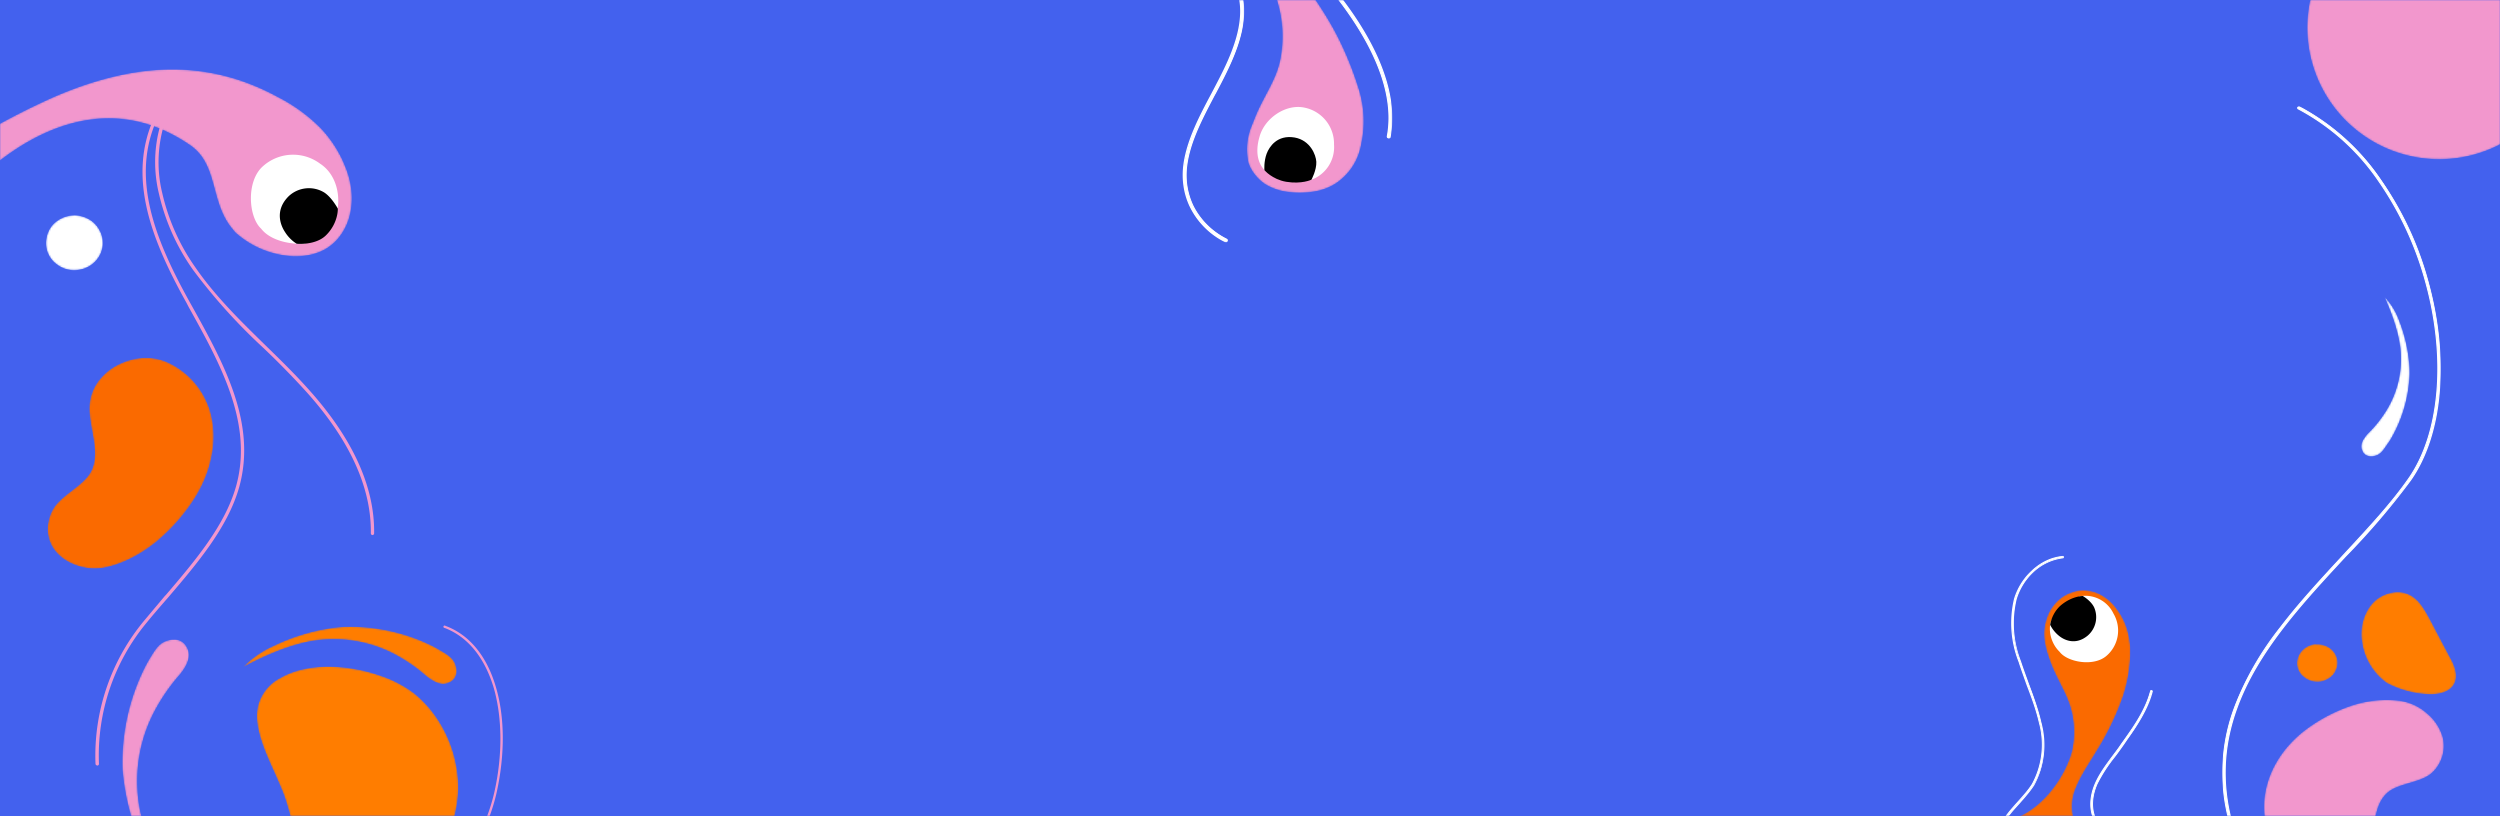<svg xmlns="http://www.w3.org/2000/svg" xmlns:xlink="http://www.w3.org/1999/xlink" viewBox="0 0 1440 470"><rect x="0" y="0" width="1440" height="470" fill="#333333" stroke="none"/><defs><path id="a" d="M0 0h1440v470H0z"/><path id="c" d="M0 0h79.7v229.8H0z"/><path id="e" d="M0 0c6 6.7 13 13.4 20.5 20.2 12.5 11.5 26.2 23.2 38.1 35 10.8 10.6 20 21.4 25.6 32.2a69.8 69.8 0 0 1 6.4 44c-2.1 12.3-9.6 21.6-14.6 34l-2.2 5.5c-2.5 6.2-3 12.8-2 19.2v.2c.8 5 5.5 11 10.2 13.9 3.6 2.2 8 3.7 12.4 4.3 3.3.4 6.5.6 9.6.4 6.8-.2 13-1.8 18.3-5.2a33.8 33.8 0 0 0 14.7-22.4 62.8 62.8 0 0 0-1.7-33.1 189.4 189.4 0 0 0-12-29.4c-7.7-15-17.8-28.5-28.1-42.8a922.9 922.9 0 0 1-4-5.6A53.3 53.3 0 0 1 78.8 39a41 41 0 0 1 8.4-23c-11.3.2-20.8-.6-29.5-2C46.9 12 37.3 9.1 27 6.3 18.8 4.1 10.1 1.8 0 0z"/><path id="g" d="M0 0h64.4v157H0z"/><path id="i" d="M15.4.1c-4.5.4-8.8 2.6-11.6 6a15.6 15.6 0 0 0-3 6.5 15.4 15.4 0 0 0 .3 8 15.6 15.6 0 0 0 3.3 5.7 16 16 0 0 0 2.3 2c3.5 2.7 8.2 3.9 12.7 3.1a16.6 16.6 0 0 0 6.4-2.4 16.1 16.1 0 0 0 3.8-3.4 15.6 15.6 0 0 0 1.7-2.5 15.3 15.3 0 0 0 1.8-6.3c.1-2.7-.4-5.4-1.7-7.8a16 16 0 0 0-4.6-5.6A16.5 16.5 0 0 0 22.2 1a16.8 16.8 0 0 0-5.5-1l-1.3.1"/><path id="k" d="M38 5.3c-5 3.1-9.2 7.5-11.7 12.9a28.1 28.1 0 0 0-2.1 14.6c1 11 5.6 22.5.9 32.2C20.9 73.6 7.7 78.8 3 87.2c-4 7.1-4.2 16.4.7 23.1 3.2 4.4 8 7.6 13.6 9.4a31.4 31.4 0 0 0 17 .7 65.5 65.5 0 0 0 5-1.4c8.8-3 16.5-7.7 23.2-13.1a108 108 0 0 0 20.9-23.2A76.8 76.8 0 0 0 90.3 70a68 68 0 0 0 4.1-13.5 56 56 0 0 0 .6-19A45.1 45.1 0 0 0 68.5 2.3C65.5 1 62.3.3 59 0a33 33 0 0 0-2.4-.1c-6.6.1-13 2-18.6 5.4"/><path id="m" d="M93.3 9.5a239 239 0 0 0-17 6.7A425 425 0 0 0 28 41.7c-1.3 6-4.2 12.5-7.5 19C12.9 75.5 2.6 91 0 104.7 4 98 8.7 91 14.1 84.2c29.4-37 79.5-73.4 130.7-47a97.6 97.6 0 0 1 10.7 6.4C172 55 166.8 76.5 180 92a29.7 29.7 0 0 0 1.7 2 53.5 53.5 0 0 0 33.2 13.6c6.6.2 13-1 18.5-4.1a28.4 28.4 0 0 0 7.2-6 33 33 0 0 0 7-14.1c2-8.7 1-18.4-2.7-27.3a91.8 91.8 0 0 0-1.7-4 70.3 70.3 0 0 0-12.5-18.3 96.4 96.4 0 0 0-24.8-18 137.3 137.3 0 0 0-15.4-7.2A123 123 0 0 0 145.2 0c-17.8 0-35 3.7-51.9 9.5"/><path id="o" d="M27.5.2c-1.4.3-2.7.7-4 1.4-3.5 2-5.6 5.9-7.8 9.4a93.5 93.5 0 0 0-2.4 4.3A121.8 121.8 0 0 0 .1 75a133.5 133.5 0 0 0 12.5 46.4c4 8.3 9 15.5 14.6 20.3A168.2 168.2 0 0 1 10.5 100a86.4 86.4 0 0 1 7.8-58.4 109.4 109.4 0 0 1 14.8-21.5c1.3-1.6 2.5-3.3 3.4-5 1.5-2.9 2.3-5.8 1.4-8.8-.3-1-.8-2-1.5-3A7.7 7.7 0 0 0 29.7 0c-.7 0-1.5 0-2.2.2"/><path id="q" d="M17.8.4A19.6 19.6 0 0 0 6.3 6.8a26 26 0 0 0-5.8 13A31.1 31.1 0 0 0 .3 27l.4 2.9a35 35 0 0 0 14.1 22.5A55.8 55.8 0 0 0 40 58.9c3 0 5.7-.4 8-1.3 3.3-1.3 5.7-3.5 6.5-7.2.7-3.6-.6-7.2-2-10.3a76.6 76.6 0 0 0-1.6-3L44.5 25l-5.1-9.7C37 11 34.5 6.4 30.7 3.4A16.8 16.8 0 0 0 29 2.2 15.7 15.7 0 0 0 17.8.4"/><path id="s" d="M0 .2h125.9v466.2H0z"/><path id="u" d="M75.9.2h-1.4a76 76 0 0 0-35 9.3 76 76 0 0 0-18.2 14A75.8 75.8 0 0 0 8.2 41.7a75.6 75.6 0 0 0 2.3 72.6 76 76 0 0 0 12.8 16.2 76.2 76.2 0 0 0 9 7.4 75.5 75.5 0 0 0 25.1 11.5 76.4 76.4 0 0 0 20 2.3 76 76 0 0 0 35.4-9.5 76 76 0 0 0 17.9-13.7 75.8 75.8 0 0 0 21.2-54 76 76 0 0 0-3-19.9A75.3 75.3 0 0 0 136.4 30a76.4 76.4 0 0 0-7.7-8.7A76 76 0 0 0 112 9.2a76 76 0 0 0-36-9z"/><path id="w" d="M10.8 0a12 12 0 0 0-8.2 4.2A10.5 10.5 0 0 0 .4 8.6a10.1 10.1 0 0 0 .2 5.5 10.5 10.5 0 0 0 2.4 4l1.6 1.3c2.5 1.9 5.9 2.6 9 2.2a12.2 12.2 0 0 0 4.6-1.7 11.4 11.4 0 0 0 2.8-2.4c.4-.5.8-1 1.1-1.7a10.2 10.2 0 0 0 1.3-4.3 10.2 10.2 0 0 0-1.1-5.4A11 11 0 0 0 19 2.3 12 12 0 0 0 15.7.7a12.4 12.4 0 0 0-4-.6h-.9"/><path id="y" d="M49.9 3.4a94 94 0 0 0-25.3 13.2 66.4 66.4 0 0 0-10 9A60.6 60.6 0 0 0 7 36 53 53 0 0 0 .7 52.9a47.1 47.1 0 0 0 12.6 41.5 32.5 32.5 0 0 0 27.6 8.5c5.3-1 10.3-3.4 14.1-7.3a26 26 0 0 0 6.3-12.4C63.7 73 63.2 61 70.3 54c6.2-6.2 19.3-6 26-11.8a21 21 0 0 0 6.4-21.1 28.1 28.1 0 0 0-9-13.4A30.1 30.1 0 0 0 79 .6a59.5 59.5 0 0 0-8.8-.6 64 64 0 0 0-20.3 3.4"/><path id="A" d="M22.4 27.9a56.4 56.4 0 0 1-7.8 37.5 71.2 71.2 0 0 1-9.5 12.2 55 55 0 0 0-1 1c-1 1-1.8 2.1-2.5 3.2a7.4 7.4 0 0 0-1.3 5.6c.2.7.4 1.3.8 2 1.3 2.1 3.5 2.7 5.7 2.4a8.6 8.6 0 0 0 2.5-.7c2.5-1.1 4-3.6 5.5-5.8a59.2 59.2 0 0 0 1.8-2.6 79.4 79.4 0 0 0 11.3-38 61.6 61.6 0 0 0-.2-6A87 87 0 0 0 22 14a40 40 0 0 0-8.5-14c3.9 8.8 7.5 18.5 8.9 28"/><path id="C" d="M58 .1a83.2 83.2 0 0 0-7.8.8A113.1 113.1 0 0 0 17.7 11 56 56 0 0 0 0 23.3c11.2-6 23.7-11.6 36.2-14.4a75.5 75.5 0 0 1 50.7 6.7 95 95 0 0 1 18.6 12.8 30 30 0 0 0 4.5 3c2.4 1.3 5 2 7.5 1.2.9-.3 1.8-.7 2.7-1.3 2.6-1.9 3.2-4.9 2.6-7.7a11.5 11.5 0 0 0-1.2-3.4c-1.7-3-5.1-4.9-8.2-6.7a79.5 79.5 0 0 0-3.7-2.1A106.2 106.2 0 0 0 58 .1"/><path id="E" d="M13.5 6.5A25 25 0 0 0 .8 21.9C-3 36.6 7.8 54.7 14 70l.6 1.4C18.5 80.8 20.8 94 25 105c3 7.8 7 14.6 13.2 18.5a41.2 41.2 0 0 0 9 4.1 47.3 47.3 0 0 0 21.3 1.8 48.8 48.8 0 0 0 13.4-4c5.3-2.3 10-5.6 14.3-9.6a62 62 0 0 0 15.7-23.7 66 66 0 0 0 3.7-29.3 71.7 71.7 0 0 0-10-30c-4-6.7-9.2-12.8-15.4-17.7a68 68 0 0 0-19.4-10A92.5 92.5 0 0 0 41.2 0C31 0 21.2 2 13.5 6.5"/><path id="G" d="M.1.1h38.6V162H0z"/><path id="I" d="M27 0c-3.4 0-6.4.8-9 2a27 27 0 0 0-9.7 8 51 51 0 0 0-2.8 4.1 37 37 0 0 0-4.8 13A40.6 40.6 0 0 0 0 33a81.5 81.5 0 0 0 4.7 29.7 158 158 0 0 0 13.7 28.4l.4.6c3.6 6.2 8.9 13.7 12 21 1.9 4.2 2.7 8.1 2.7 11.8 0 3.6-.7 7-2.1 10.2l13-1.1 13.3-1.1 10-.9c-3.8-1.1-7.6-3-11.1-5.6-11.3-8-20-21.9-23-33.3A50.3 50.3 0 0 1 36.8 61c2.7-6.1 6.1-11.8 8.8-18.7 2.1-5.6 4-11.5 4-17.2a26 26 0 0 0-1.5-8.9 23.8 23.8 0 0 0-5.8-9.6A21.1 21.1 0 0 0 33 1c-1.8-.7-3.7-1-5.8-1"/></defs><g fill="none" fill-rule="evenodd"><mask id="b" fill="#fff"><use xlink:href="#a"/></mask><use xlink:href="#a" fill="#4361EE"/><g mask="url(#b)"><path fill="#FFF" d="M706.2 139.2a.8.8 0 0 1-.4 0 44.4 44.4 0 0 1-20-19.8 43.2 43.2 0 0 1-3.7-24.5c1.8-14 9.2-28 16.3-41.4l3.5-6.6c8-15.5 15.1-32 12.3-47.7-4-22-25-40.4-47.2-60-10.1-8.8-20.6-18-29.5-27.7a.8.8 0 0 1 .1-1.1.8.8 0 0 1 1.1 0c8.8 9.6 19.3 18.8 29.4 27.7 22.4 19.7 43.6 38.3 47.6 60.8 3 16.1-4.2 33-12.4 48.7a790 790 0 0 1-3.5 6.6c-7 13.4-14.4 27.1-16.2 40.9-1 8.4.2 16.5 3.7 23.6 4 8 10.4 14.4 19.3 19a.8.8 0 0 1 .4.5v.6a.8.8 0 0 1-.8.4"/><g transform="translate(637 -90.2)"><mask id="d" fill="#fff"><use xlink:href="#c"/></mask><path fill="#FFF" d="M1.1.7a.5.5 0 0 0-.3.1.4.4 0 0 0 0 .7C9.7 11 20 20.3 30.2 29.2c22.3 19.6 43.3 38 47.3 60.2 2.8 15.7-4.2 32.3-12.3 47.8a826.5 826.5 0 0 1-3.5 6.7C54.6 157.3 47.2 171 45.4 185a43 43 0 0 0 3.8 24.4A44 44 0 0 0 69 229a.5.5 0 0 0 .6-.1.4.4 0 0 0-.2-.6A43.2 43.2 0 0 1 50 209a41.6 41.6 0 0 1-3.7-23.8c1.8-14 9.1-27.7 16.2-41v-.1l3.5-6.6c8.1-15.7 15.3-32.4 12.4-48.4-4-22.4-25.2-41-47.6-60.7-10-8.8-20.5-18-29.3-27.6A.4.4 0 0 0 1 .7m68.1 229a1.1 1.1 0 0 1-.5 0 44.7 44.7 0 0 1-20.1-20c-3.7-7.4-5-16-3.9-24.6 1.9-14.2 9.2-28 16.4-41.5a775.4 775.4 0 0 0 3.5-6.7c8-15.4 15-31.9 12.2-47.4-4-21.9-24.8-40.3-47-59.8C19.7 20.8 9.2 11.6.3 2A1.1 1.1 0 0 1 .3.3 1.1 1.1 0 0 1 2 .4C10.8 10 21.2 19.2 31.3 28 53.7 47.8 75 66.5 79 89c2.9 16.3-4.3 33.1-12.5 49a779 779 0 0 1-3.4 6.5l-.1.1c-7 13.3-14.3 27-16.1 40.7a41 41 0 0 0 3.6 23.5 43 43 0 0 0 19.1 18.9 1.1 1.1 0 0 1 .5 1.5 1.1 1.1 0 0 1-1 .6" mask="url(#d)"/></g><g transform="translate(647 -98)"><mask id="f" fill="#fff"><use xlink:href="#e"/></mask><path fill="#F297CD" d="M0 0c6 6.7 13 13.4 20.5 20.2 12.5 11.5 26.2 23.2 38.1 35 10.8 10.6 20 21.4 25.6 32.2a69.8 69.8 0 0 1 6.4 44c-2.1 12.3-9.6 21.6-14.6 34l-2.2 5.5c-2.5 6.2-3 12.8-2 19.2v.2c.8 5 5.5 11 10.2 13.9 3.6 2.2 8 3.7 12.4 4.3 3.3.4 6.5.6 9.6.4 6.8-.2 13-1.8 18.3-5.2a33.8 33.8 0 0 0 14.7-22.4 62.8 62.8 0 0 0-1.7-33.1 189.4 189.4 0 0 0-12-29.4c-7.7-15-17.8-28.5-28.1-42.8a922.9 922.9 0 0 1-4-5.6A53.3 53.3 0 0 1 78.8 39a41 41 0 0 1 8.4-23c-11.3.2-20.8-.6-29.5-2C46.9 12 37.3 9.1 27 6.3 18.8 4.1 10.1 1.8 0 0z" mask="url(#f)"/></g><path fill="#FFF" d="M799.9 79.6a.8.8 0 0 1-.8-1c7-36.8-25.4-76-36-88.8a132.6 132.6 0 0 1-23-38 31 31 0 0 1-2-14.7c1-5.5 4-10.4 8.8-13.8a.8.8 0 0 1 .6-.1.8.8 0 0 1 .5.3.8.8 0 0 1 .2.6.8.8 0 0 1-.3.5 19.5 19.5 0 0 0-8.2 12.8c-.6 4 0 8.4 1.9 13.8a131 131 0 0 0 22.6 37.6c10.8 13 43.5 52.6 36.5 90.1a.8.8 0 0 1-.8.7"/><g transform="translate(737.6 -77.2)"><mask id="h" fill="#fff"><use xlink:href="#g"/></mask><path fill="#FFF" d="M9.8.7a.4.4 0 0 0-.2 0A20.8 20.8 0 0 0 .9 14.5a29 29 0 0 0 2 14.4c4 11.6 12.1 25 22.8 38 10.7 12.8 43.1 52 36.2 89a.4.4 0 0 0 .4.6.4.4 0 0 0 .5-.4c7-37.4-25.7-76.8-36.4-89.8A131.4 131.4 0 0 1 3.7 28.5c-2-5.5-2.5-10-1.9-14a20 20 0 0 1 8.3-13 .5.5 0 0 0-.3-.8M62.3 157a1.1 1.1 0 0 1-.9-.5 1.1 1.1 0 0 1-.2-.9c6.9-36.6-25.4-75.7-36-88.5A132.9 132.9 0 0 1 2.2 29c-2-5.7-2.6-10.4-2-14.8a22 22 0 0 1 9-14c.2-.2.5-.2.8-.2a1.1 1.1 0 0 1 .5 2 19.2 19.2 0 0 0-8 12.6c-.6 4 0 8.3 1.8 13.6 4 11.5 12 24.8 22.6 37.5 10.8 13 43.6 52.7 36.5 90.5a1.1 1.1 0 0 1-1 .9" mask="url(#h)"/></g><path fill="#FFF" d="M754.3 103.9c4-8.7-2.1-14-7.7-15.7-4.6-1-16.5.9-16.8 11.1-5-4-7.1-11-4.3-20.6 3-10.8 15.3-19 25.9-16.7a21.2 21.2 0 0 1 17 21.3 20 20 0 0 1-14.1 20.6"/><path fill="#000" d="M728.3 98s4.4 5.3 12.5 6.7c9 1.5 14.6-1.2 14.6-1.2s3-5.5 2.8-10.3c-.2-4-3.5-12.4-12.5-14-10-1.7-14.6 5.3-16.1 9.3-1.7 4.6-1.3 9.4-1.3 9.4"/></g><g mask="url(#b)"><g transform="translate(26.1 124)"><mask id="j" fill="#fff"><use xlink:href="#i"/></mask><path fill="#FFF" d="M15.4.1c-4.5.4-8.8 2.6-11.6 6a15.6 15.6 0 0 0-3 6.5 15.4 15.4 0 0 0 .3 8 15.6 15.6 0 0 0 3.3 5.7 16 16 0 0 0 2.3 2c3.5 2.7 8.2 3.9 12.7 3.1a16.6 16.6 0 0 0 6.4-2.4 16.1 16.1 0 0 0 3.8-3.4 15.6 15.6 0 0 0 1.7-2.5 15.3 15.3 0 0 0 1.8-6.3c.1-2.7-.4-5.4-1.7-7.8a16 16 0 0 0-4.6-5.6A16.5 16.5 0 0 0 22.2 1a16.8 16.8 0 0 0-5.5-1l-1.3.1" mask="url(#j)"/></g><g fill="#F297CD"><path d="M56 440.9a1 1 0 0 1-1-1 121.7 121.7 0 0 1 28.2-82.6l12-14.3h.1c16.9-19.8 34.3-40.2 40.7-63 10-36-9-70.2-27.3-103.1l-1.3-2.5C87.9 139.3 72.2 101.8 89.6 66a1 1 0 1 1 1.7.8c-17 35-1.5 72 17.7 106.7l1.4 2.5c18.5 33.3 37.6 67.7 27.4 104.5-6.5 23.2-24 43.8-41 63.7-4.1 4.7-8.3 9.5-12.2 14.3A119.8 119.8 0 0 0 57 440a1 1 0 0 1-.3.7 1 1 0 0 1-.6.3z"/><path d="M214.6 308.2a1 1 0 0 1-1-1c.4-26.6-12.5-54.6-38.5-83a478 478 0 0 0-23.4-23.8 326.3 326.3 0 0 1-40.4-44.8 122.9 122.9 0 0 1-19.7-43.8 77 77 0 0 1 3.1-46.6 1 1 0 1 1 1.8.8 75.2 75.2 0 0 0-3 45.4 121 121 0 0 0 19.3 43C124.3 171 139 185.3 153 199c7.9 7.7 16 15.6 23.5 23.9 26.3 28.8 39.4 57.2 39 84.4a1 1 0 0 1-1 .9"/></g><g transform="translate(27.5 206.2)"><mask id="l" fill="#fff"><use xlink:href="#k"/></mask><path fill="#FA6A00" d="M38 5.3c-5 3.1-9.2 7.5-11.7 12.9a28.1 28.1 0 0 0-2.1 14.6c1 11 5.6 22.5.9 32.2C20.9 73.6 7.7 78.8 3 87.2c-4 7.1-4.2 16.4.7 23.1 3.2 4.4 8 7.6 13.6 9.4a31.4 31.4 0 0 0 17 .7 65.5 65.5 0 0 0 5-1.4c8.8-3 16.5-7.7 23.2-13.1a108 108 0 0 0 20.9-23.2A76.8 76.8 0 0 0 90.3 70a68 68 0 0 0 4.1-13.5 56 56 0 0 0 .6-19A45.1 45.1 0 0 0 68.5 2.3C65.5 1 62.3.3 59 0a33 33 0 0 0-2.4-.1c-6.6.1-13 2-18.6 5.4" mask="url(#l)"/></g><g transform="translate(-46 40)"><mask id="n" fill="#fff"><use xlink:href="#m"/></mask><path fill="#F297CD" d="M76.3 16.2A425.4 425.4 0 0 0 28 41.7c-1.3 6-4.2 12.5-7.5 19C12.9 75.5 2.6 91 0 104.7 4 98 8.7 91 14.1 84.2c29.4-37 79.5-73.4 130.7-47a97.6 97.6 0 0 1 10.7 6.4C172 55 166.8 76.5 180 92a29.7 29.7 0 0 0 1.7 2 53.5 53.5 0 0 0 33.2 13.6c6.6.2 13-1 18.5-4.1a28.4 28.4 0 0 0 7.2-6 33 33 0 0 0 7-14.1c2-8.7 1-18.4-2.7-27.3a91.8 91.8 0 0 0-1.7-4 70.3 70.3 0 0 0-12.5-18.3 96.4 96.4 0 0 0-24.8-18 137.3 137.3 0 0 0-15.4-7.2A123 123 0 0 0 145.2 0c-17.8 0-35 3.7-51.9 9.5a239 239 0 0 0-17 6.7z" mask="url(#n)"/></g><g transform="translate(70.5 368.4)"><mask id="p" fill="#fff"><use xlink:href="#o"/></mask><path fill="#F297CD" d="M27.5.2c-1.4.3-2.7.7-4 1.4-3.5 2-5.6 5.9-7.8 9.4a93.5 93.5 0 0 0-2.4 4.3A121.8 121.8 0 0 0 .1 75a133.5 133.5 0 0 0 12.5 46.4c4 8.3 9 15.5 14.6 20.3A168.2 168.2 0 0 1 10.5 100a86.4 86.4 0 0 1 7.8-58.4 109.4 109.4 0 0 1 14.8-21.5c1.3-1.6 2.5-3.3 3.4-5 1.5-2.9 2.3-5.8 1.4-8.8-.3-1-.8-2-1.5-3A7.7 7.7 0 0 0 29.7 0c-.7 0-1.5 0-2.2.2" mask="url(#p)"/></g><path fill="#FFF" d="M193.5 125c-5.7-10-14.3-10.4-19.8-6.2-4.2 3.9-7.5 14 2.4 21.5-6.4.7-19.7-.8-25.7-8.6-7.3-6.7-8.7-27.3 1-35.9a26 26 0 0 1 33-1.5c9.4 6.1 12.6 19.2 9 30.7"/><path fill="#000" d="M170.9 140.4s11 1.1 17-5c7-7 6.7-15.2 6.7-15.2s-3.4-6.4-7.8-9.3a17 17 0 0 0-20.6 2.2c-8 8-4.7 16.6-2 20.6 2.8 4.5 6.7 6.7 6.7 6.7"/></g><g mask="url(#b)"><g transform="translate(1360 341)"><mask id="r" fill="#fff"><use xlink:href="#q"/></mask><path fill="#FF7D00" d="M17.8.4A19.6 19.6 0 0 0 6.3 6.8a26 26 0 0 0-5.8 13A31.1 31.1 0 0 0 .3 27l.4 2.9a35 35 0 0 0 14.1 22.5A55.8 55.8 0 0 0 40 58.9c3 0 5.7-.4 8-1.3 3.3-1.3 5.7-3.5 6.5-7.2.7-3.6-.6-7.2-2-10.3a76.6 76.6 0 0 0-1.6-3L44.5 25l-5.1-9.7C37 11 34.5 6.4 30.7 3.4A16.8 16.8 0 0 0 29 2.2 15.7 15.7 0 0 0 17.8.4" mask="url(#r)"/></g><path fill="#FFF" d="M1310.6 527a.7.7 0 0 1-.6-.2c-8-11.4-14.3-22.7-19-33.7a130.6 130.6 0 0 1-9.3-30.8 107 107 0 0 1 5.2-54.4c5.4-15 14.2-30.3 26.8-46.8a584 584 0 0 1 36.3-41.5c14-15.1 27.3-29.4 37.4-43.8 18-25.8 21.9-68.8 10.1-112.3-5.8-21.6-15.3-42-27.2-59a129.5 129.5 0 0 0-46.5-41.8.6.6 0 0 1-.3-.4.6.6 0 0 1 0-.5.7.7 0 0 1 .4-.3.7.7 0 0 1 .6 0 130.8 130.8 0 0 1 47 42.2 194 194 0 0 1 27.4 59.5c11.8 43.8 7.8 87.2-10.4 113.3a429.1 429.1 0 0 1-37.5 44c-25 26.9-51 54.7-62.8 87.9-13.5 37.7-6 76.2 23 117.7a.6.6 0 0 1-.2.9.7.7 0 0 1-.4 0"/><g transform="translate(1280 61)"><mask id="t" fill="#fff"><use xlink:href="#s"/></mask><path fill="#FFF" d="M44.1.8a.4.4 0 0 0-.3.2.3.3 0 0 0 0 .2.3.3 0 0 0 .1.2 129 129 0 0 1 46.6 41.9c12 17 21.5 37.5 27.3 59.2 11.8 43.5 7.9 86.6-10.2 112.4-10.1 14.5-23.4 28.8-37.4 43.9-12.3 13.3-25 27-36.2 41.5A174.3 174.3 0 0 0 7.2 347 106.7 106.7 0 0 0 2 401.3c1.6 10 4.7 20.4 9.2 30.7 4.7 11 11.2 22.2 19 33.6.2.2.5.2.6 0a.3.3 0 0 0 .2-.1.3.3 0 0 0 0-.3c-29.1-41.6-36.7-80.1-23.1-118 11.9-33.1 37.8-61 62.9-88 14-15.1 27.3-29.4 37.5-44 18.1-25.9 22-69.2 10.3-112.9a190.3 190.3 0 0 0-27.4-59.4c-13.3-18.8-29-33-46.9-42a.4.4 0 0 0-.2-.1M30.6 466.4a1 1 0 0 1-.8-.5c-8-11.4-14.4-22.7-19.1-33.6a130.8 130.8 0 0 1-9.3-31 107.2 107.2 0 0 1 5.3-54.5A175 175 0 0 1 33.5 300c11.1-14.6 24-28.3 36.2-41.6 14-15.1 27.3-29.3 37.4-43.8 18-25.7 21.8-68.6 10.1-112a189 189 0 0 0-27.2-59A129.2 129.2 0 0 0 43.7 2a1 1 0 0 1-.5-.5.9.9 0 0 1 0-.7 1 1 0 0 1 .7-.5h.7a131 131 0 0 1 47 42.4 187.6 187.6 0 0 1 27.5 59.5c11.9 44 8 87.4-10.3 113.5a422.8 422.8 0 0 1-37.6 44c-25 27-50.9 54.8-62.7 87.9-13.5 37.6-6 76 23 117.4v.7a1 1 0 0 1-.4.6 1 1 0 0 1-.5.2" mask="url(#t)"/></g><g transform="translate(1329 -60)"><mask id="v" fill="#fff"><use xlink:href="#u"/></mask><path fill="#F297CD" d="M75.9.2h-1.4a76 76 0 0 0-35 9.3 76 76 0 0 0-18.2 14A75.8 75.8 0 0 0 8.2 41.7a75.6 75.6 0 0 0 2.3 72.6 76 76 0 0 0 12.8 16.2 76.2 76.2 0 0 0 9 7.4 75.5 75.5 0 0 0 25.1 11.5 76.4 76.4 0 0 0 20 2.3 76 76 0 0 0 35.4-9.5 76 76 0 0 0 17.9-13.7 75.8 75.8 0 0 0 21.2-54 76 76 0 0 0-3-19.9A75.3 75.3 0 0 0 136.4 30a76.4 76.4 0 0 0-7.7-8.7A76 76 0 0 0 112 9.2a76 76 0 0 0-36-9z" mask="url(#v)"/></g><g transform="translate(1323 371)"><mask id="x" fill="#fff"><use xlink:href="#w"/></mask><path fill="#FF7D00" d="M10.8 0a12 12 0 0 0-8.2 4.2A10.5 10.5 0 0 0 .4 8.6a10.1 10.1 0 0 0 .2 5.5 10.5 10.5 0 0 0 2.4 4l1.6 1.3c2.5 1.9 5.9 2.6 9 2.2a12.2 12.2 0 0 0 4.6-1.7 11.4 11.4 0 0 0 2.8-2.4c.4-.5.8-1 1.1-1.7a10.2 10.2 0 0 0 1.3-4.3 10.2 10.2 0 0 0-1.1-5.4A11 11 0 0 0 19 2.3 12 12 0 0 0 15.7.7a12.4 12.4 0 0 0-4-.6h-.9" mask="url(#x)"/></g><g transform="translate(1304.2 403.2)"><mask id="z" fill="#fff"><use xlink:href="#y"/></mask><path fill="#F297CD" d="M49.9 3.4a94 94 0 0 0-25.3 13.2 66.4 66.4 0 0 0-10 9A60.6 60.6 0 0 0 7 36 53 53 0 0 0 .7 52.9a47.1 47.1 0 0 0 12.6 41.5 32.5 32.5 0 0 0 27.6 8.5c5.3-1 10.3-3.4 14.1-7.3a26 26 0 0 0 6.3-12.4C63.7 73 63.2 61 70.3 54c6.2-6.2 19.3-6 26-11.8a21 21 0 0 0 6.4-21.1 28.1 28.1 0 0 0-9-13.4A30.1 30.1 0 0 0 79 .6a59.5 59.5 0 0 0-8.8-.6 64 64 0 0 0-20.3 3.4" mask="url(#z)"/></g><g transform="translate(1360 171)"><mask id="B" fill="#fff"><use xlink:href="#A"/></mask><path fill="#FFF" d="M22.4 27.9a56.4 56.4 0 0 1-7.8 37.5 71.2 71.2 0 0 1-9.5 12.2 55 55 0 0 0-1 1c-1 1-1.8 2.1-2.5 3.2a7.4 7.4 0 0 0-1.3 5.6c.2.7.4 1.3.8 2 1.3 2.1 3.5 2.7 5.7 2.4a8.6 8.6 0 0 0 2.5-.7c2.5-1.1 4-3.6 5.5-5.8a59.2 59.2 0 0 0 1.8-2.6 79.4 79.4 0 0 0 11.3-38 61.6 61.6 0 0 0-.2-6A87 87 0 0 0 22 14a40 40 0 0 0-8.5-14c3.9 8.8 7.5 18.5 8.9 28" mask="url(#B)"/></g></g><g mask="url(#b)"><g transform="translate(140 361)"><mask id="D" fill="#fff"><use xlink:href="#C"/></mask><path fill="#FF7D00" d="M58 .1a83.2 83.2 0 0 0-7.8.8A113.1 113.1 0 0 0 17.7 11 56 56 0 0 0 0 23.3c11.2-6 23.7-11.6 36.2-14.4a75.5 75.5 0 0 1 50.7 6.7 95 95 0 0 1 18.6 12.8 30 30 0 0 0 4.5 3c2.4 1.3 5 2 7.5 1.2.9-.3 1.8-.7 2.7-1.3 2.6-1.9 3.2-4.9 2.6-7.7a11.5 11.5 0 0 0-1.2-3.4c-1.7-3-5.1-4.9-8.2-6.7a79.5 79.5 0 0 0-3.7-2.1A106.2 106.2 0 0 0 58 .1" mask="url(#D)"/></g><path fill="#F297CD" d="m255.8 521.5-1.2-.7 13-23c6.7-12.9 13.8-26.3 17.3-42.2 4.6-21 4.4-42-.4-59-5.2-17.7-15-29.8-28.4-34.9a.7.7 0 1 1 .5-1.2c13.8 5.1 24 17.5 29.2 35.8 5 17.2 5 38.3.4 59.6-3.5 16-10.6 29.6-17.5 42.6l-13 23z"/><g transform="translate(148 384)"><mask id="F" fill="#fff"><use xlink:href="#E"/></mask><path fill="#FF7D00" d="M13.5 6.5A25 25 0 0 0 .8 21.9C-3 36.6 7.8 54.7 14 70l.6 1.4C18.5 80.8 20.8 94 25 105c3 7.8 7 14.6 13.2 18.5a41.2 41.2 0 0 0 9 4.1 47.3 47.3 0 0 0 21.3 1.8 48.8 48.8 0 0 0 13.4-4c5.3-2.3 10-5.6 14.3-9.6a62 62 0 0 0 15.7-23.7 66 66 0 0 0 3.7-29.3 71.7 71.7 0 0 0-10-30c-4-6.7-9.2-12.8-15.4-17.7a68 68 0 0 0-19.4-10A92.5 92.5 0 0 0 41.2 0C31 0 21.2 2 13.5 6.5" mask="url(#F)"/></g></g><g mask="url(#b)"><path fill="#FFF" d="M1151 481.7c.2 0 .4-.2.4-.4 1.2-7.2 6.2-12.7 11.6-18.6 3-3.4 6.1-6.8 8.4-10.6 7.4-12 6.4-26.2 4.2-36a173 173 0 0 0-7.2-22.3c-1.6-4.2-3.2-8.5-4.6-12.8a60 60 0 0 1-2.5-35.9 35.5 35.5 0 0 1 9.8-15.7c5-4.6 10.9-7.4 17.1-8.1a.4.4 0 0 0 0-.9c-6.5.8-12.6 3.7-17.6 8.4a35 35 0 0 0-10 16 60.8 60.8 0 0 0 2.4 36.4c1.4 4.4 3 8.7 4.6 13a172 172 0 0 1 7.1 22 47.8 47.8 0 0 1-4 35.4 76.3 76.3 0 0 1-8.4 10.5c-5.1 5.7-10.5 11.7-11.7 19a.4.4 0 0 0 .3.6.3.3 0 0 0 .1 0z"/><g transform="matrix(-1 0 0 1 1189 320)"><mask id="H" fill="#fff"><use xlink:href="#G"/></mask><path fill="#FFF" d="M21 73.7h.3l4.4-12.5a60.5 60.5 0 0 0 2.5-36.3 36 36 0 0 0-10-16A31 31 0 0 0 .9.8a.2.2 0 0 0-.1.1l.1.2c6.3.8 12.3 3.6 17.2 8.2 4.7 4.3 8.2 9.9 10 15.8 2.9 10 2.1 21.5-2.6 36-1.3 4.3-3 8.5-4.4 12.7zm-.2.2c-2.6 7.2-5.4 14.7-7.1 22.3-2.2 9.7-3.3 24 4 35.8 2.4 3.7 5.5 7.1 8.5 10.5 5.4 6 10.4 11.5 11.6 18.8a.2.2 0 0 0 .2 0 .2.2 0 0 0 .1-.1c-1.2-7.3-6.5-13.2-11.6-19-3-3.3-6.1-6.7-8.4-10.4a48 48 0 0 1-4-35.6c1.6-7.4 4.3-14.8 7-22h-.3v-.3zM38 162a.7.7 0 0 1-.7-.6c-1.2-7-6.2-12.6-11.5-18.4-3-3.4-6.1-6.9-8.5-10.6A49 49 0 0 1 13.2 96c1.7-7.6 4.5-15 7.2-22.3 1.5-4.2 3.1-8.5 4.5-12.8a59.7 59.7 0 0 0 2.5-35.7 35.2 35.2 0 0 0-9.7-15.6 30.1 30.1 0 0 0-17-8A.7.7 0 0 1 .1.8.7.7 0 0 1 1 .2c6.5.7 12.6 3.6 17.7 8.4a36.6 36.6 0 0 1 10.2 16.2 61 61 0 0 1-2.6 36.5c-1.4 4.4-3 8.7-4.5 13-2.7 7.1-5.5 14.5-7.2 22a47.5 47.5 0 0 0 4 35.2c2.3 3.7 5.4 7 8.4 10.4 5.2 5.8 10.5 11.7 11.8 19.2a.7.7 0 0 1-.6.8.8.8 0 0 1-.1 0z" mask="url(#H)"/></g><g transform="matrix(-1 0 0 1 1227 340)"><mask id="J" fill="#fff"><use xlink:href="#I"/></mask><path fill="#FA6A00" d="M27 0c-3.4 0-6.4.8-9 2a27 27 0 0 0-9.7 8 51 51 0 0 0-2.8 4.1 37 37 0 0 0-4.8 13A40.6 40.6 0 0 0 0 33a81.5 81.5 0 0 0 4.7 29.7 158 158 0 0 0 13.7 28.4l.4.6c3.6 6.2 8.9 13.7 12 21 1.9 4.2 2.7 8.1 2.7 11.8 0 3.6-.7 7-2.1 10.2l13-1.1 13.3-1.1 10-.9c-3.8-1.1-7.6-3-11.1-5.6-11.3-8-20-21.9-23-33.3A50.3 50.3 0 0 1 36.8 61c2.7-6.1 6.1-11.8 8.8-18.7 2.1-5.6 4-11.5 4-17.2a26 26 0 0 0-1.5-8.9 23.8 23.8 0 0 0-5.8-9.6A21.1 21.1 0 0 0 33 1c-1.8-.7-3.7-1-5.8-1" mask="url(#J)"/></g><path fill="#FFF" d="M1209.3 476.5a.5.5 0 0 0 .4-.8c-5.2-6-5.8-15.1-1.7-24.2a82.7 82.7 0 0 1 10-15.6l4.8-6.6 2.2-3.2a88 88 0 0 0 14.7-28 .5.5 0 0 0-.7-.5.5.5 0 0 0-.3.3c-2.7 10.9-9.6 20.6-14.6 27.7a346 346 0 0 0-2.2 3c-1.5 2.3-3.2 4.5-4.8 6.7-3.7 5-7.5 10.1-10 15.7-4.3 9.6-3.6 19 1.8 25.3a.5.5 0 0 0 .4.2"/><path fill="#FFF" d="M1239.2 397.8a.2.2 0 0 1 .2.3 86.5 86.5 0 0 1-14.7 27.9 328.8 328.8 0 0 0-2.2 3.1l-4.7 6.6c-3.8 5-7.6 10-10 15.7-4.2 9.2-3.6 18.3 1.6 24.4a.2.2 0 0 1 0 .4.2.2 0 0 1-.3 0c-5.3-6.3-6-15.6-1.8-25a85.4 85.4 0 0 1 10-15.7l4.9-6.7 2.1-3c5-7.2 12-16.9 14.7-27.8a.2.2 0 0 1 .1-.1.2.2 0 0 1 .1 0m-30 78.9a.8.8 0 0 0 .8-.8.8.8 0 0 0-.1-.5c-5.1-6-5.7-14.9-1.7-24a88.1 88.1 0 0 1 10-15.4 204.3 204.3 0 0 0 7-9.8c5-7.2 12-17 14.8-28a.8.8 0 0 0-1.5-.4c-2.8 10.8-9.6 20.4-14.6 27.5l-2.2 3.1c-1.5 2.3-3.2 4.5-4.8 6.6-3.7 5-7.6 10.2-10.1 15.8-4.3 9.6-3.6 19.2 1.9 25.6.1.2.3.3.6.3m-12-133.2c6.9 5 4.4 12 .8 15.7-3.3 2.7-11.7 5.4-16.4-2.5-2.2 5.3-.7 13.5 4.6 18.6 4.4 6 19.6 8.8 27 2.4a19.2 19.2 0 0 0 4.1-24.3 18 18 0 0 0-20.2-9.9"/><path fill="#000" d="M1180.9 359.9s.8-6.9 6.6-11.6c6.4-5.1 12.2-5 12.2-5s4.6 2.6 6.5 6.5a14 14 0 0 1-3.8 16.4c-7.1 5.8-13.8 2.3-16.7-.2a19 19 0 0 1-4.8-6.1"/></g></g></svg>